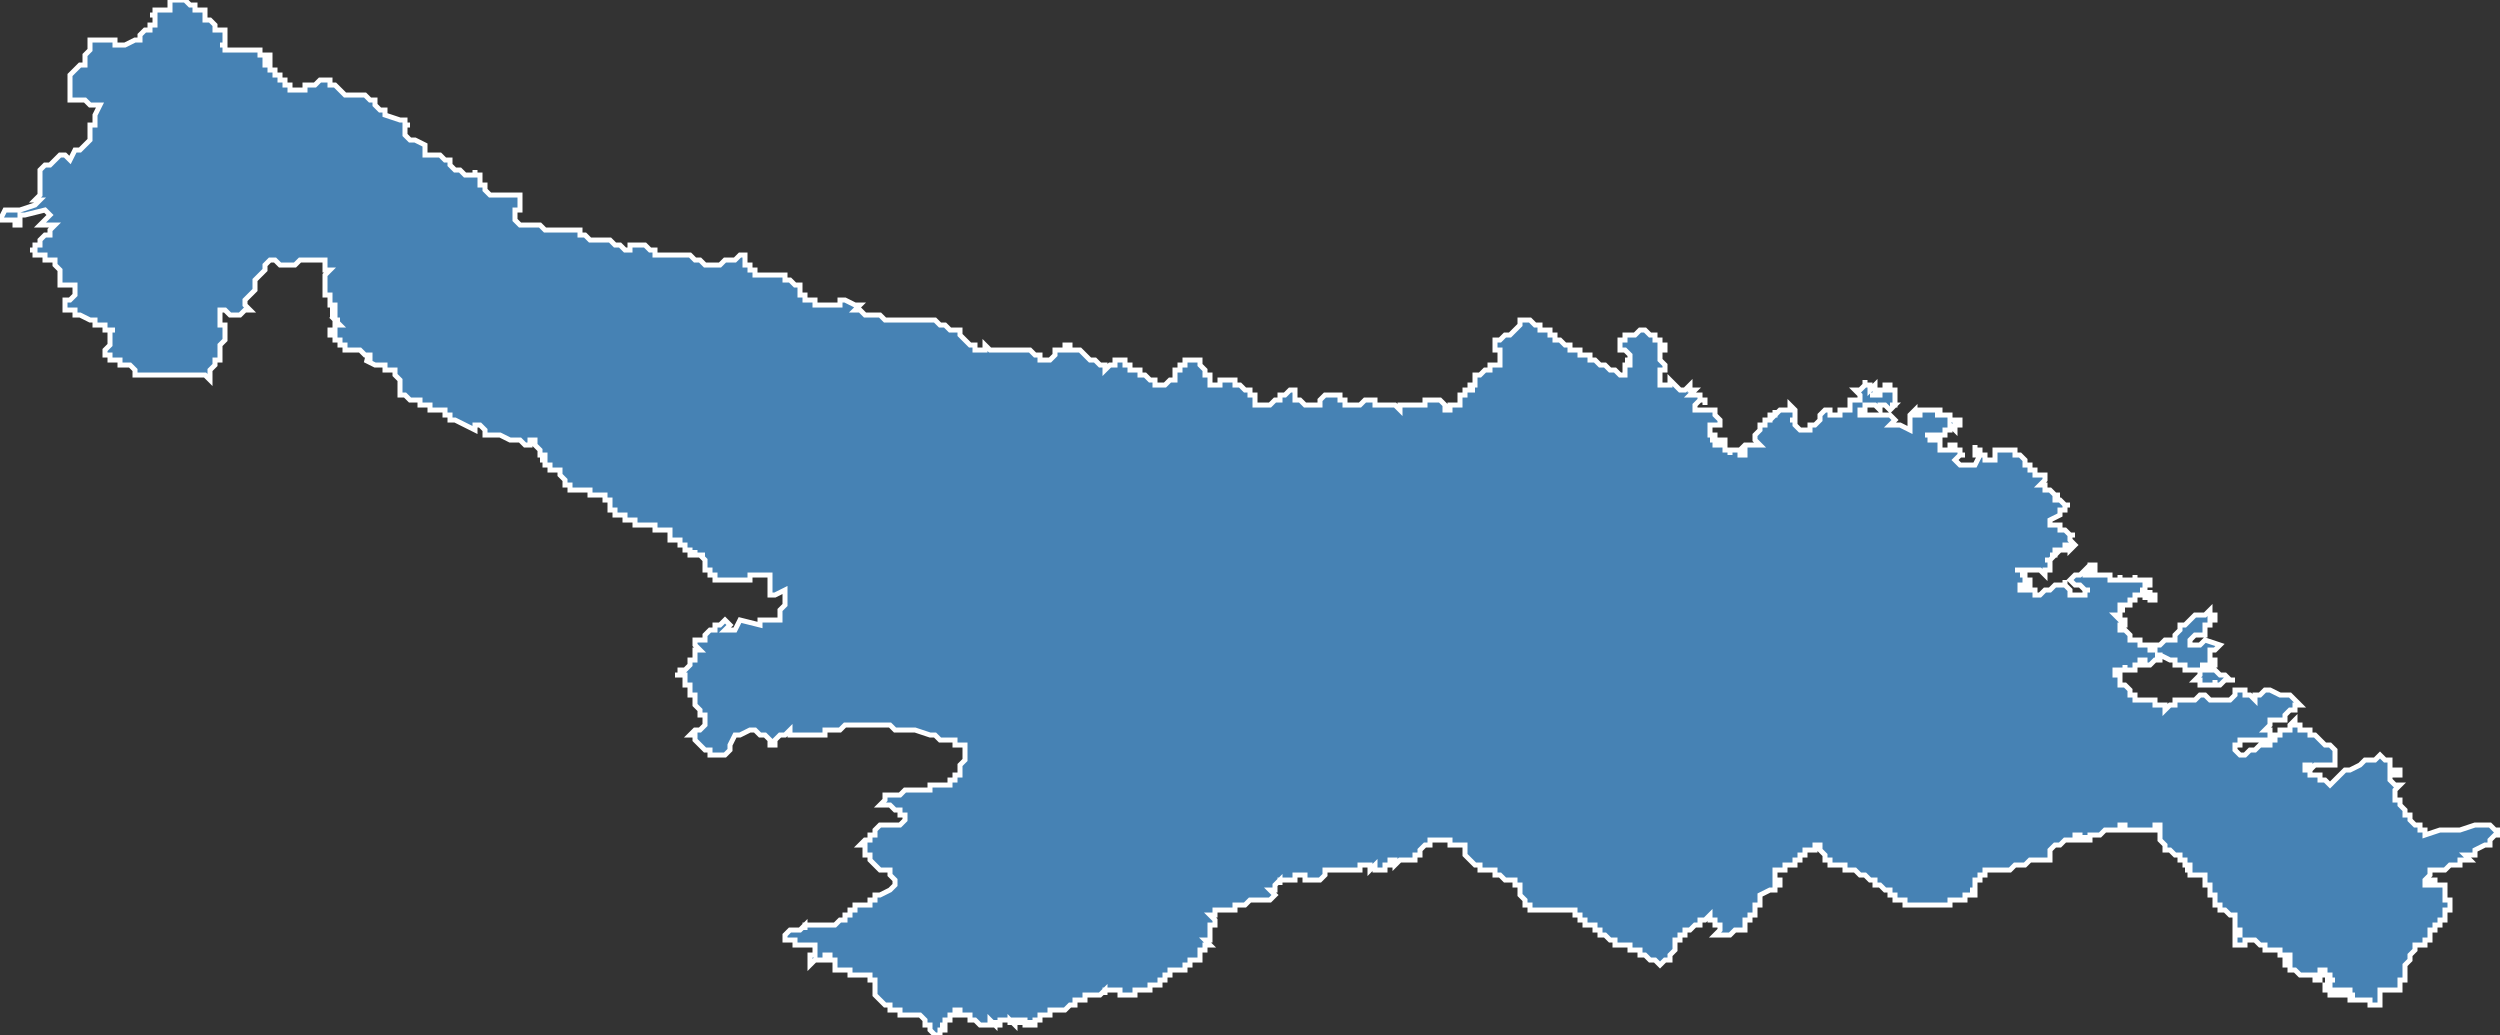 <?xml version="1.0" encoding="utf-8"?>
<svg version="1.1" id="svgmap" xmlns="http://www.w3.org/2000/svg" xmlns:xlink="http://www.w3.org/1999/xlink" x="0px" y="0px" width="100%" height="100%" viewBox="0 0 500 207">
<rect x="0" y="0" width="500" height="207" fill="#333333" stroke="none"/>
<polygon points="157,56 158,56 158,56 159,57 160,57 160,57 160,58 160,58 160,58 160,58 160,59 161,59 161,60 162,60 162,60 163,60 163,61 164,61 165,61 166,61 166,61 167,61 168,61 168,60 168,60 168,60 169,60 169,60 171,61 171,61 172,61 172,61 171,62 172,62 172,62 173,63 174,63 174,63 175,63 176,63 176,63 177,64 177,64 178,64 178,64 178,64 178,64 178,64 179,64 179,64 180,64 180,64 181,64 183,64 183,64 183,64 184,64 185,64 185,64 187,64 187,64 188,65 188,65 188,65 189,65 190,66 190,66 190,66 191,66 191,66 191,66 192,66 192,67 192,67 192,67 192,67 192,67 193,68 193,68 193,68 193,68 193,68 193,68 194,69 194,69 194,69 195,69 195,69 195,69 195,69 195,69 195,70 197,70 197,69 198,70 198,70 199,70 200,70 200,70 201,70 201,70 202,70 202,70 202,70 203,70 204,70 205,70 205,70 206,70 207,71 207,71 207,71 208,71 208,71 208,72 208,72 209,72 209,72 209,72 209,72 209,72 209,72 210,72 211,71 211,71 211,70 211,70 212,70 212,70 212,70 213,70 213,69 214,69 214,70 214,70 214,70 214,70 215,70 215,70 216,70 216,70 217,71 217,71 217,71 217,71 218,72 219,72 220,73 220,73 220,73 221,73 221,73 221,74 221,74 222,73 222,73 222,73 222,73 223,73 223,73 223,72 223,72 223,72 223,72 224,72 224,72 224,72 224,72 224,72 225,72 225,72 225,72 225,72 225,73 225,73 226,73 226,74 226,74 226,74 227,74 228,74 228,75 229,75 229,75 229,75 229,75 230,76 230,76 230,76 230,76 231,76 231,76 231,77 232,77 232,77 232,77 232,77 232,77 233,77 233,77 233,77 233,77 233,77 234,76 234,76 234,76 234,76 235,76 235,75 235,75 235,75 235,75 235,75 235,75 235,74 235,74 235,74 236,74 236,73 236,73 237,73 237,72 238,72 238,72 238,72 239,72 239,72 239,72 239,72 239,72 240,72 240,73 240,73 241,74 241,75 242,75 242,75 242,75 242,76 242,76 242,76 242,76 242,76 242,76 242,76 242,76 242,76 242,76 242,77 242,77 242,77 242,77 242,77 242,77 242,77 242,77 242,77 243,77 243,77 243,77 243,77 243,77 243,77 243,77 244,77 244,77 244,76 244,76 244,76 244,76 245,76 246,76 246,76 246,76 246,76 247,76 247,76 247,77 248,77 249,78 249,78 249,78 250,78 250,78 250,78 250,78 250,79 251,79 251,80 251,80 251,81 251,81 251,81 251,81 252,81 252,81 253,81 253,81 254,81 254,81 255,80 255,80 255,80 256,80 256,80 256,80 256,80 256,79 256,79 256,79 256,79 256,79 257,79 258,78 258,78 259,78 259,78 259,78 259,78 259,79 259,79 259,79 259,80 259,80 259,80 259,80 259,80 260,80 260,80 260,80 261,81 262,81 262,81 262,81 262,81 263,81 263,81 263,81 264,81 264,81 264,81 264,80 264,80 264,80 265,79 265,79 265,79 265,79 265,79 266,79 266,79 266,79 266,79 267,79 267,79 267,79 267,79 267,79 268,79 268,79 268,79 268,79 268,80 268,80 268,80 268,80 268,80 268,80 268,80 268,80 269,80 269,80 269,81 269,81 270,81 270,81 270,81 271,81 271,81 271,81 271,81 272,81 273,80 273,80 273,80 274,80 274,80 274,80 275,80 275,80 275,81 276,81 277,81 277,81 278,81 278,81 278,81 278,81 278,81 278,81 279,81 279,81 280,82 280,81 281,81 282,81 284,81 284,81 284,81 284,81 284,81 284,81 284,81 284,81 285,81 285,81 285,80 286,80 286,80 286,80 287,80 287,80 288,80 288,80 288,80 288,80 288,80 289,81 289,81 289,81 289,82 290,82 290,82 290,82 290,82 290,82 290,82 290,82 290,81 291,81 291,81 291,81 291,81 291,81 291,81 291,81 291,81 292,81 292,81 292,81 292,80 292,80 292,80 292,80 292,80 292,80 292,80 292,80 292,80 292,80 292,80 292,80 292,79 293,79 293,79 293,79 293,79 293,79 293,79 293,79 293,79 293,79 293,79 293,79 293,78 294,78 294,78 294,78 294,78 294,78 294,78 294,78 294,78 294,78 295,78 295,78 295,78 294,78 294,77 294,77 294,77 294,77 294,77 294,77 294,77 295,77 295,77 295,77 295,76 295,76 295,76 295,76 295,76 295,76 295,76 295,76 295,76 295,75 296,75 296,75 296,75 296,75 296,75 296,75 296,75 297,74 297,74 297,74 297,74 297,74 297,74 297,74 297,74 298,74 298,74 298,73 298,73 298,73 299,73 299,73 299,73 299,73 300,73 300,73 300,73 300,73 300,72 300,72 300,72 300,72 300,72 300,72 300,72 300,72 300,71 300,71 300,71 300,71 300,71 300,71 300,71 300,71 300,71 300,70 300,70 300,70 299,70 299,70 299,70 299,70 299,70 299,69 299,69 299,69 299,68 299,68 299,68 299,68 299,68 299,68 299,68 299,68 300,68 300,68 300,68 300,68 300,68 300,68 300,68 301,67 301,67 301,67 302,67 302,67 303,66 303,66 303,66 303,66 303,66 303,66 304,65 304,65 304,65 304,65 304,65 304,65 304,65 304,64 304,64 304,64 304,64 304,64 304,64 304,64 306,64 306,64 306,64 306,64 307,65 307,65 308,65 308,65 308,65 308,65 308,66 310,66 310,67 311,67 311,67 311,68 311,68 311,68 311,68 312,68 312,68 313,69 314,69 314,69 314,69 314,70 315,70 315,70 315,70 315,70 316,70 316,71 316,71 317,71 317,71 317,71 318,71 318,72 319,72 319,72 319,72 320,73 320,73 320,73 320,73 320,73 320,73 320,73 321,73 321,73 321,73 322,74 322,74 322,74 323,74 323,74 323,74 323,74 323,74 324,75 324,75 325,75 325,74 325,74 325,74 325,74 325,74 325,74 325,73 326,73 326,72 326,72 326,72 326,72 326,72 326,72 326,72 326,72 326,72 325,72 326,72 326,71 326,71 326,71 326,71 326,71 325,70 325,70 324,70 324,69 324,69 324,69 324,69 324,69 324,69 324,69 324,68 325,68 325,68 325,68 325,68 325,68 325,67 325,67 325,67 325,67 326,67 326,67 326,67 327,67 328,66 328,66 328,66 328,66 329,66 329,66 329,66 330,67 330,67 331,67 331,67 331,67 331,67 331,68 331,68 331,68 331,68 331,68 332,68 332,69 332,69 333,69 333,69 333,69 333,69 333,69 333,69 333,69 333,69 333,69 333,70 332,70 332,70 332,71 332,71 332,71 332,72 332,72 332,72 332,72 332,72 332,72 332,72 332,72 333,73 333,73 333,73 333,73 333,73 333,73 333,73 333,73 333,73 333,73 333,74 333,74 333,74 333,74 332,74 332,75 332,75 332,75 332,75 332,76 332,76 332,76 332,76 332,77 332,77 332,77 332,77 333,77 333,77 333,77 333,77 334,77 334,77 334,76 334,76 334,76 334,76 334,76 334,76 334,76 334,76 336,78 336,78 337,78 337,78 337,78 337,78 337,78 338,77 338,77 338,78 338,78 338,78 339,78 339,78 339,78 339,78 338,79 338,79 338,79 338,79 339,79 339,79 339,79 340,79 340,79 340,80 340,80 341,80 341,80 341,81 341,80 340,80 340,80 340,80 340,80 340,80 340,80 340,80 339,81 339,81 339,81 339,81 339,81 339,81 339,81 339,81 339,81 339,81 339,82 340,82 340,82 340,82 340,82 340,82 340,82 340,82 340,82 341,82 341,82 341,82 341,82 342,82 342,82 342,82 342,82 342,82 342,82 342,82 342,82 343,82 343,82 343,83 343,83 343,83 344,84 344,84 344,84 344,84 344,84 344,85 343,85 343,85 343,85 343,85 343,85 343,85 343,85 343,85 342,85 342,85 342,85 342,86 342,86 342,86 342,86 342,86 342,86 342,86 342,86 342,86 342,86 342,87 343,87 343,87 343,87 343,87 343,87 343,87 343,87 343,88 343,88 343,88 343,88 342,88 342,88 342,88 343,88 343,88 343,88 343,88 343,89 343,89 343,89 344,89 344,89 344,89 344,89 344,89 344,89 344,89 344,89 344,88 344,88 344,88 344,88 344,88 344,88 345,88 345,88 345,88 345,88 345,88 345,88 345,88 345,88 345,89 345,89 345,89 345,89 345,89 345,89 345,89 345,89 345,89 345,90 345,90 345,90 346,90 346,90 347,90 347,90 346,90 346,90 346,90 346,90 346,91 346,91 346,91 346,90 347,90 347,90 347,90 347,90 347,90 348,90 348,90 348,90 348,91 348,91 349,91 349,91 349,90 349,90 349,90 349,90 349,90 349,90 349,90 348,90 348,90 349,89 349,89 349,89 350,89 350,89 350,89 351,89 351,89 351,89 351,89 352,89 352,89 352,89 352,89 352,89 352,89 351,88 351,88 351,88 351,88 351,88 351,88 351,87 351,87 351,87 352,86 352,86 352,86 352,85 352,85 352,85 352,85 352,85 352,85 352,85 353,85 353,85 353,85 353,85 353,85 353,84 353,84 354,84 354,84 354,84 354,84 354,83 354,83 354,83 355,83 355,83 355,82 355,82 355,82 355,82 355,83 355,83 356,82 356,82 356,82 357,82 357,82 357,82 357,82 358,82 358,82 358,82 358,82 358,81 358,81 358,81 358,81 358,81 359,82 359,82 359,82 359,82 359,82 359,82 359,82 359,82 359,82 359,83 359,83 359,83 359,83 359,83 359,83 359,83 359,84 358,84 358,84 358,84 358,84 359,84 359,84 359,85 359,85 359,85 360,86 360,86 361,86 361,86 361,86 361,86 361,86 361,86 362,86 362,86 362,86 362,86 362,85 362,85 362,85 362,85 362,85 363,85 363,85 363,85 363,85 363,85 364,84 364,84 364,84 364,84 364,84 364,84 364,83 365,82 365,82 365,82 365,82 365,82 365,82 365,82 366,82 366,82 366,82 366,82 366,82 366,83 366,83 366,83 366,83 366,83 366,83 367,83 367,83 367,83 367,83 367,83 367,83 367,83 367,83 367,83 367,83 367,83 367,83 368,83 368,83 368,83 368,83 368,82 368,82 368,82 368,82 368,82 368,82 369,82 369,82 369,82 370,82 370,82 370,82 370,82 370,81 370,81 370,81 370,81 370,81 370,81 370,81 370,81 370,81 370,80 370,80 370,80 371,80 371,80 371,80 372,80 372,80 372,80 372,79 371,78 371,78 371,78 372,78 372,78 373,77 373,77 373,76 373,76 373,76 373,76 373,77 374,77 374,78 374,78 375,77 375,77 375,77 375,77 375,78 375,78 375,78 375,78 375,78 375,79 375,79 375,79 374,79 374,79 374,79 375,79 375,79 375,79 375,79 375,79 376,79 376,79 376,78 376,78 376,78 376,78 376,78 376,78 376,78 377,78 377,77 377,77 378,77 378,77 378,77 378,78 379,78 379,78 379,78 379,79 379,79 379,79 379,79 379,79 379,79 379,79 379,79 379,79 379,79 379,79 379,79 379,79 379,79 379,80 379,80 379,80 379,81 379,81 379,81 379,81 379,81 379,81 378,81 378,81 379,81 379,81 379,81 379,81 379,81 378,82 378,82 378,82 378,82 378,82 377,81 376,81 376,81 376,81 376,81 376,81 376,81 376,81 376,82 376,82 376,82 376,82 375,81 374,81 374,81 374,81 374,81 374,81 374,81 373,81 373,81 373,81 373,81 373,82 372,82 372,82 372,82 372,82 372,82 372,83 372,83 372,83 372,83 372,83 372,83 372,83 372,83 373,83 373,82 373,82 373,83 374,83 374,83 374,83 374,83 374,83 374,83 374,83 374,83 375,83 375,83 376,83 376,83 376,83 376,83 376,83 376,83 376,83 376,83 377,83 377,83 377,83 377,83 377,83 377,83 377,83 378,83 378,83 378,83 378,83 378,83 378,83 378,83 378,83 379,84 379,84 379,84 379,84 379,84 378,85 378,85 378,85 379,85 379,85 379,85 379,85 379,85 380,85 380,85 380,85 382,86 382,86 382,85 382,85 382,85 382,85 382,85 382,85 382,85 382,84 382,84 382,84 382,84 382,84 382,84 382,84 382,84 382,84 382,83 382,83 382,83 382,83 383,82 383,82 383,83 384,83 384,83 384,83 384,83 384,83 384,83 384,83 384,82 384,82 384,82 384,82 385,82 385,82 385,82 386,82 386,82 386,82 386,82 386,82 387,82 387,82 387,82 387,82 387,82 387,82 388,82 388,82 388,82 388,82 388,82 388,83 388,83 387,83 388,83 388,83 389,83 389,83 390,83 390,83 390,84 391,84 391,84 391,84 391,84 391,84 392,84 392,84 392,84 392,84 392,84 392,85 392,85 392,85 392,85 391,85 391,86 391,86 391,86 390,85 390,85 390,85 390,85 390,85 390,86 389,86 389,86 389,86 389,86 389,86 389,87 389,87 389,87 389,87 389,87 388,87 388,87 387,87 387,87 387,87 387,87 387,87 386,87 386,87 386,87 386,87 386,87 386,87 386,87 385,87 385,87 386,87 386,88 386,88 386,88 386,88 386,88 386,88 386,88 387,88 387,88 387,88 387,88 387,88 387,88 387,88 388,88 388,88 388,89 388,89 388,89 388,89 388,89 388,89 388,90 388,90 388,90 388,90 388,90 388,90 389,90 389,90 389,90 389,90 389,90 389,90 390,90 390,90 390,89 390,89 390,89 390,89 391,89 391,89 391,90 391,90 392,90 392,90 392,91 393,91 393,91 393,91 393,91 392,91 392,91 392,91 391,92 391,92 391,92 391,92 391,92 392,93 392,93 392,93 392,93 392,93 392,93 392,93 392,93 392,93 392,93 393,93 393,93 393,93 393,93 394,93 394,93 394,93 394,93 394,93 394,93 395,93 396,91 396,91 395,91 395,91 395,91 395,91 395,91 395,90 395,90 395,90 395,90 395,90 395,90 395,90 395,90 395,90 395,90 395,90 395,89 395,89 395,89 395,89 395,89 395,90 395,90 396,90 396,90 396,91 397,91 397,91 397,91 397,91 397,91 397,92 397,92 397,92 397,92 397,92 397,92 398,92 398,92 398,92 398,92 398,92 398,92 398,92 398,92 398,92 399,92 399,92 398,92 398,92 398,92 398,92 398,92 398,92 398,92 399,92 399,92 399,91 399,91 399,91 399,91 399,91 399,91 399,90 399,90 399,90 400,90 402,90 402,90 403,90 403,91 403,91 404,91 404,91 404,91 404,91 404,91 404,91 404,91 404,91 404,91 405,92 405,92 405,92 405,93 406,93 406,93 406,93 406,93 406,93 406,93 406,93 406,94 406,94 406,94 406,94 407,94 407,94 407,94 407,95 407,95 408,95 408,95 408,95 408,95 408,95 409,95 409,95 409,96 409,96 409,96 409,96 408,97 408,97 409,97 409,98 410,98 411,99 411,99 412,99 411,99 411,99 411,100 411,100 411,100 411,100 411,100 411,100 411,100 412,100 412,100 412,100 412,100 412,100 412,100 412,100 412,100 413,101 413,101 413,101 413,101 413,101 414,101 414,101 414,101 413,101 413,101 413,102 413,102 413,102 412,102 412,102 412,102 412,103 412,103 412,103 410,104 410,105 410,105 410,105 411,105 411,105 412,105 412,105 412,105 412,105 412,105 412,105 412,106 412,106 412,106 412,106 412,106 412,106 412,106 412,106 412,106 412,106 412,106 412,106 413,106 413,106 413,106 414,107 414,107 414,107 415,107 414,107 414,107 414,107 414,107 414,107 414,107 414,107 414,107 414,108 414,108 414,108 414,108 414,108 414,108 414,108 414,108 415,109 415,109 415,109 415,109 414,110 414,110 414,110 414,110 414,110 414,110 414,110 414,110 414,110 414,109 414,109 414,109 413,109 413,109 413,109 413,109 413,109 413,109 413,109 413,109 413,110 412,110 412,110 412,110 412,110 412,110 412,110 412,110 412,110 412,110 411,110 411,110 411,110 411,110 411,110 411,110 411,110 411,110 411,110 411,110 411,110 411,110 411,110 411,110 411,111 411,111 411,111 411,111 411,111 411,111 411,111 411,111 411,111 410,111 410,111 410,111 410,111 410,111 410,111 410,111 411,111 411,111 411,111 410,112 410,112 410,112 410,112 410,112 410,112 410,112 410,112 410,112 410,112 410,112 409,112 409,112 409,112 409,112 409,112 409,112 409,112 409,112 409,112 410,112 410,113 410,113 410,113 410,113 410,113 410,113 410,113 410,113 410,113 410,113 410,114 410,114 410,114 410,114 409,114 409,114 409,114 409,115 409,115 409,115 409,115 409,115 408,114 408,114 408,114 408,114 408,114 407,114 407,114 407,114 407,114 406,114 406,114 406,114 406,114 405,114 405,114 405,114 405,114 405,114 405,114 405,114 405,114 405,114 404,114 404,114 404,114 404,114 404,114 404,114 404,114 403,114 405,114 405,114 405,115 405,115 405,115 404,115 404,115 405,115 405,115 405,115 405,115 405,115 405,115 405,115 405,115 405,115 405,116 405,116 406,116 406,116 406,116 406,116 406,116 406,116 406,117 406,117 406,117 406,117 406,117 406,117 406,117 406,117 405,117 405,117 405,117 405,117 404,117 404,117 404,117 404,117 404,118 405,118 405,118 405,118 405,118 405,118 406,118 406,118 406,118 406,118 406,118 406,118 406,118 406,118 406,118 406,118 407,118 407,118 407,118 407,118 407,118 407,118 407,119 407,119 407,119 407,119 407,119 408,119 408,119 408,119 409,118 409,118 409,118 410,118 411,117 411,117 411,117 412,117 412,117 412,117 412,117 413,117 413,117 413,116 413,116 413,116 413,116 413,117 413,117 413,117 414,118 414,118 414,118 414,118 414,119 414,119 414,119 414,119 414,119 414,119 415,119 415,119 415,119 415,119 415,119 415,119 415,119 415,119 415,119 415,119 416,119 416,119 416,119 417,119 417,118 418,118 418,118 418,118 417,118 417,118 417,118 417,118 416,117 416,117 416,117 415,117 414,116 414,116 414,116 414,116 414,116 414,116 415,115 415,115 415,115 415,115 416,115 416,115 417,114 417,114 417,114 417,114 417,114 417,115 417,115 417,115 417,115 417,115 418,115 418,115 418,115 418,115 418,114 418,114 418,114 418,114 418,114 418,114 418,114 418,113 418,113 418,113 418,113 418,113 418,113 419,113 419,113 419,114 419,114 419,114 419,114 419,114 419,114 419,114 419,114 419,115 419,115 419,115 419,115 419,115 419,115 419,115 419,115 420,115 420,115 420,115 420,115 420,115 420,115 420,115 420,115 421,115 421,115 421,115 421,115 422,115 422,115 422,115 422,115 422,115 422,116 422,116 422,116 422,116 423,116 423,116 423,116 423,116 423,116 423,116 424,116 424,116 424,116 424,116 424,115 424,115 424,115 424,115 424,115 424,116 425,116 426,116 426,116 426,116 426,116 426,116 426,116 427,116 427,115 427,115 427,115 427,115 427,115 427,115 427,116 427,116 428,116 428,116 428,116 428,116 429,116 429,116 429,116 429,116 430,116 430,117 430,117 430,117 430,117 430,117 430,117 430,117 430,117 430,117 429,117 429,117 429,118 429,118 429,118 429,118 428,118 428,118 428,118 428,118 429,118 429,119 429,119 429,119 429,119 430,119 430,118 430,119 430,119 430,119 431,119 431,119 431,119 431,119 431,119 431,119 431,119 431,119 431,120 430,120 430,120 430,120 430,120 430,120 430,120 430,120 430,119 430,119 429,119 429,119 429,119 429,119 429,119 429,120 429,120 429,119 429,119 429,119 428,119 428,119 428,119 428,119 428,119 428,119 428,119 428,119 428,119 428,119 427,119 427,120 427,120 427,120 427,120 427,120 427,120 427,120 426,120 426,120 426,121 426,121 426,121 426,121 426,121 425,121 425,121 425,121 425,121 425,121 425,121 425,121 424,121 424,121 424,121 424,122 424,122 424,122 424,122 425,122 425,122 425,122 424,122 424,122 424,123 424,123 423,123 423,123 423,123 423,123 423,123 424,124 424,124 424,124 424,124 424,124 425,124 425,124 425,125 425,125 425,125 424,125 424,125 424,125 424,125 424,125 424,125 424,125 424,125 424,126 424,126 424,126 424,126 424,126 424,126 424,126 424,126 424,126 424,126 425,126 425,126 426,127 426,127 426,127 426,127 426,127 426,127 426,128 427,128 427,128 427,128 427,128 427,128 427,128 427,128 428,128 428,129 428,129 428,129 429,129 429,129 429,129 429,129 429,129 429,129 429,129 430,129 430,129 430,129 430,130 431,130 431,130 431,130 431,129 431,129 431,129 431,129 432,129 432,129 432,129 432,129 432,129 433,128 433,128 433,128 433,128 433,128 433,128 433,128 433,128 433,128 433,128 433,128 434,128 434,128 434,128 434,128 434,128 434,128 434,128 434,128 435,128 435,128 435,128 435,128 435,128 435,127 435,127 435,127 435,127 435,127 435,127 435,127 435,127 435,127 435,127 435,127 435,127 436,126 436,126 436,126 436,125 437,125 437,125 437,125 438,124 438,124 439,123 439,123 440,123 440,123 440,123 440,123 440,123 440,123 441,123 442,122 442,122 442,122 442,122 442,122 442,122 442,122 442,123 443,123 443,123 443,123 443,123 443,123 443,123 443,123 443,123 443,124 443,124 442,124 442,124 442,124 442,125 442,125 442,125 442,125 441,125 441,125 441,125 441,125 441,126 441,126 441,127 441,127 441,127 441,127 441,127 440,127 440,127 439,127 439,127 439,127 438,128 438,128 438,129 438,129 438,129 439,129 439,129 440,129 440,129 440,129 441,128 441,128 444,129 444,129 444,129 443,130 443,130 443,130 443,130 443,130 443,130 442,130 442,130 442,130 442,130 442,130 442,130 442,130 442,131 442,131 442,131 442,132 443,132 443,132 443,133 443,133 443,133 443,133 443,133 443,133 443,133 443,133 442,133 442,133 442,133 442,133 441,133 441,133 441,133 441,133 441,133 441,133 440,133 441,133 441,133 441,133 441,133 441,134 442,134 442,134 442,134 442,134 443,134 443,134 443,134 444,135 444,135 445,135 445,135 445,135 445,135 446,136 446,136 446,136 446,136 447,136 447,136 447,136 447,136 447,136 447,136 447,136 447,136 445,136 445,136 445,136 445,136 444,137 444,137 444,137 444,137 444,137 443,137 443,136 443,136 443,137 442,137 442,137 442,137 442,137 442,137 441,137 441,137 441,137 441,137 441,137 441,137 440,137 440,137 440,137 440,137 440,137 440,137 440,137 440,137 440,137 440,137 440,136 440,136 439,136 439,136 439,136 439,136 439,136 440,135 440,135 440,135 440,135 440,135 440,134 440,134 440,134 440,134 439,134 439,134 439,134 438,134 438,134 437,134 437,134 437,134 437,134 437,133 437,133 437,133 437,133 436,133 435,133 435,133 435,132 434,132 434,132 434,132 432,131 432,131 432,131 432,131 432,131 431,131 431,131 432,131 432,131 432,132 432,132 432,132 432,132 432,132 431,132 431,132 431,132 431,132 431,132 430,133 430,133 430,133 430,133 430,133 429,133 429,133 429,133 429,132 429,132 428,132 428,132 428,132 428,132 428,133 428,133 428,133 428,133 428,133 427,133 427,133 427,133 427,133 427,133 427,134 427,134 427,134 426,134 426,134 426,134 426,134 426,134 426,134 425,134 425,133 425,133 425,134 424,134 424,134 424,134 424,134 424,134 424,134 424,134 424,134 423,134 423,134 423,135 423,135 423,135 423,135 423,135 424,135 424,136 424,136 424,136 424,136 424,136 424,137 425,137 425,137 425,137 425,137 425,137 425,137 426,138 426,138 426,138 426,138 426,138 426,138 426,138 426,139 426,139 426,139 426,139 426,139 426,139 427,139 427,139 427,139 427,139 427,139 427,139 427,139 427,140 427,140 427,140 427,140 427,140 427,140 428,140 428,140 428,140 428,140 428,140 428,140 428,140 428,140 429,140 429,140 429,140 429,140 429,140 429,140 429,140 430,140 430,140 430,140 430,140 430,140 430,140 430,140 430,140 430,140 431,140 431,140 431,140 431,140 431,140 431,140 431,140 431,141 432,141 432,141 432,141 432,141 432,141 432,141 433,141 433,142 433,142 433,142 433,142 433,142 433,142 433,142 434,141 434,141 434,141 434,141 434,141 434,141 434,141 434,141 434,141 435,141 435,141 435,141 435,140 435,140 435,140 436,140 436,140 436,140 436,140 436,140 436,140 437,140 437,140 437,140 438,140 438,140 438,140 439,140 439,140 440,139 440,139 441,139 441,139 441,139 442,140 444,140 445,140 445,140 445,140 445,140 446,140 446,140 446,140 447,139 447,139 447,139 447,139 447,139 447,138 447,138 447,138 447,138 448,138 448,138 449,138 449,138 449,138 449,138 449,138 449,138 449,138 449,139 449,139 450,139 450,139 450,139 450,139 451,140 451,140 451,140 451,140 451,140 451,140 451,140 451,140 451,140 451,140 451,140 451,140 451,140 451,140 451,140 451,139 451,139 452,139 452,139 452,139 452,139 452,139 452,139 452,139 453,138 453,138 453,138 453,138 453,138 453,138 453,138 453,138 454,138 456,139 456,139 456,139 456,139 457,139 457,139 457,139 457,139 458,139 458,139 458,139 460,141 460,141 460,141 460,141 460,141 460,141 459,141 459,142 459,142 459,142 459,142 459,142 459,142 459,142 458,142 458,142 458,142 458,142 457,143 457,143 457,143 457,143 457,143 457,144 456,144 456,144 456,144 456,144 456,144 456,144 456,144 456,144 455,144 455,144 455,144 455,144 455,144 455,144 455,144 455,144 455,144 455,144 455,144 455,144 454,144 454,144 454,144 454,144 454,144 454,145 454,145 453,146 453,146 453,146 453,146 454,146 454,146 454,146 454,146 454,146 454,146 454,146 454,147 454,147 454,147 454,147 454,147 454,148 454,148 454,148 454,148 453,148 453,148 453,148 453,148 452,148 452,148 452,148 452,148 451,148 451,148 451,148 451,148 451,148 451,148 451,148 450,148 450,148 450,148 450,148 450,148 449,148 449,148 449,148 449,148 448,148 448,148 448,149 447,149 447,149 447,149 447,149 447,149 447,149 447,149 447,149 447,149 447,149 447,149 447,150 447,150 447,150 447,150 447,150 447,150 447,150 447,150 447,150 448,151 448,151 448,151 448,151 448,151 448,151 448,151 449,151 449,151 449,151 449,151 449,151 449,151 449,151 449,151 449,151 450,150 450,150 450,150 450,150 450,150 451,150 451,150 452,149 452,149 453,149 453,149 454,149 454,148 454,148 454,148 454,148 454,148 455,148 455,148 455,148 455,147 455,147 455,147 455,147 455,147 455,147 455,147 456,147 456,147 456,147 456,146 457,146 457,146 457,146 457,146 457,146 457,146 457,146 457,146 458,146 458,146 458,145 458,145 458,145 458,145 458,145 458,145 458,145 458,145 459,144 459,144 459,144 459,144 459,144 459,144 459,145 460,145 460,145 460,145 460,146 460,146 460,146 460,146 461,146 462,146 462,147 463,147 465,149 466,149 466,149 466,149 466,149 466,149 467,150 467,150 467,150 467,150 467,150 467,150 467,151 467,151 467,151 467,151 467,151 467,151 467,152 467,152 467,152 467,153 466,153 466,153 466,153 466,153 466,153 466,153 465,153 465,153 465,153 465,153 464,153 464,153 464,153 464,153 464,153 464,153 463,153 463,153 463,153 463,153 463,153 462,154 462,154 462,154 462,154 462,154 462,153 461,153 461,153 461,153 461,154 461,154 461,154 461,154 461,154 461,154 461,154 461,154 462,154 462,154 462,155 462,155 463,155 463,155 463,155 463,155 463,155 463,155 463,155 463,155 463,155 463,155 464,155 464,155 464,155 464,155 464,155 464,155 464,155 464,156 465,156 465,156 465,156 465,156 466,157 466,157 466,157 469,154 469,154 469,154 469,154 470,154 472,153 473,152 474,152 474,152 475,152 475,152 475,152 475,152 476,151 476,151 476,151 477,152 477,152 478,152 478,152 478,152 478,152 478,152 478,152 478,152 478,153 478,153 478,153 478,153 478,153 478,154 478,154 478,154 478,154 479,154 479,154 479,154 479,154 479,154 480,154 480,154 480,155 480,155 480,155 479,155 479,155 479,155 479,155 478,155 478,155 478,156 478,156 478,156 478,156 478,156 478,156 478,156 478,156 478,156 478,156 478,156 478,156 479,157 479,157 480,157 480,157 480,157 479,158 479,158 479,158 479,159 479,159 479,159 479,159 479,159 479,160 480,160 480,160 480,160 480,160 480,160 480,161 480,161 480,161 480,161 481,162 481,162 481,163 482,163 482,163 482,164 483,165 484,165 484,166 484,166 484,166 484,166 485,166 485,167 485,167 485,167 485,167 485,167 488,166 488,166 491,166 492,166 495,165 495,165 495,165 498,165 498,165 498,165 498,165 499,166 500,166 500,166 500,166 500,166 500,166 500,166 500,166 500,166 500,167 499,167 499,167 499,167 499,167 499,167 498,168 498,168 498,168 498,169 497,169 497,169 495,170 495,171 494,171 494,171 493,171 493,171 494,172 492,172 492,172 492,173 491,173 491,173 491,173 491,173 491,173 491,173 490,173 489,174 489,174 488,174 488,174 487,174 487,174 486,174 486,175 486,175 486,175 486,175 486,175 485,176 485,176 485,176 485,176 485,176 485,176 485,176 485,177 485,177 486,177 486,176 486,176 486,176 487,176 487,177 487,177 488,177 488,177 488,177 488,177 489,177 489,178 489,178 489,179 489,179 489,180 490,180 490,180 490,180 490,180 490,180 490,181 490,181 490,181 490,182 490,182 490,182 489,182 489,183 489,183 489,183 489,183 489,183 489,183 489,183 489,183 489,184 489,184 488,184 488,184 488,184 488,184 488,184 488,185 488,185 488,185 488,185 488,185 487,185 487,186 487,186 487,186 487,186 486,186 486,187 486,187 486,187 486,187 486,187 486,187 486,187 486,188 486,188 486,188 486,188 485,188 485,188 485,188 485,188 485,188 485,188 485,189 485,189 485,189 484,189 484,189 484,189 484,189 483,189 483,189 483,190 483,190 483,190 483,190 483,190 483,190 482,191 482,191 482,191 482,191 482,191 482,191 482,191 482,191 482,191 482,192 482,192 482,192 482,192 482,192 482,192 482,192 481,193 481,193 481,193 481,193 481,193 481,193 481,194 481,194 481,194 481,194 481,194 481,194 481,194 481,195 481,195 481,195 481,195 481,195 481,195 481,195 481,195 481,195 481,195 481,196 481,196 481,196 481,196 481,196 481,196 480,196 480,196 480,196 480,196 480,196 480,196 480,196 480,197 480,197 480,197 480,197 480,197 480,197 480,197 480,197 480,197 480,198 479,198 479,198 479,198 479,198 479,198 478,198 478,198 477,198 477,198 477,198 476,198 476,199 476,199 476,199 476,199 476,200 476,200 476,200 476,200 476,200 476,201 476,201 475,201 475,201 475,201 475,201 474,201 474,201 474,201 474,201 474,200 473,200 473,200 473,200 472,200 472,200 472,200 472,200 471,200 471,200 471,200 470,200 470,200 470,200 470,200 470,199 470,199 470,199 470,199 470,199 470,199 470,199 470,199 470,199 470,199 470,199 470,199 471,199 470,199 470,199 470,199 470,198 470,198 470,198 470,198 469,198 469,198 469,199 469,199 469,199 468,199 468,199 468,199 468,198 468,198 468,198 468,198 467,198 467,198 467,198 467,198 467,198 467,199 467,199 467,199 467,199 467,199 467,199 467,199 467,199 466,199 466,198 466,198 466,198 465,198 465,198 465,198 465,197 465,197 465,197 465,197 465,197 465,197 466,197 466,197 466,197 466,197 466,197 466,197 466,197 466,197 466,196 466,196 466,196 466,196 466,196 466,196 465,196 465,196 465,196 465,196 465,196 465,196 465,196 465,196 466,196 466,196 466,196 466,196 466,196 466,196 466,196 466,196 466,196 467,196 467,196 467,196 466,196 466,195 466,195 466,195 466,195 465,195 465,195 465,195 465,195 465,195 465,195 465,195 465,194 464,194 464,194 464,194 464,194 464,194 464,194 464,195 464,195 464,195 464,195 464,195 464,195 464,196 464,196 464,196 464,196 463,196 463,196 463,196 463,196 463,196 463,196 463,195 463,195 463,195 463,195 463,195 463,195 462,195 462,195 462,195 462,195 462,195 462,195 461,195 461,195 461,195 460,195 460,195 460,195 460,195 460,195 460,195 460,195 460,195 460,195 460,195 459,194 459,194 459,194 459,194 459,194 458,194 458,194 458,194 458,193 457,193 457,193 457,193 457,193 457,193 457,193 457,193 457,193 457,192 457,192 457,192 458,192 458,192 458,192 458,192 458,191 458,191 458,191 458,191 458,191 458,191 458,191 458,191 458,191 458,191 457,191 457,191 457,191 457,191 457,191 457,191 457,191 456,191 456,191 456,191 456,191 456,190 456,190 456,190 456,190 456,190 455,190 455,190 455,190 455,190 455,190 454,190 454,190 454,190 454,190 454,190 454,190 454,190 453,190 453,190 453,190 453,190 453,190 453,190 453,190 453,190 454,190 454,190 453,190 453,190 453,190 453,189 453,189 453,189 453,189 452,189 452,189 452,189 452,189 451,188 451,188 451,188 450,188 450,188 450,188 450,188 450,188 449,188 449,188 449,188 449,188 449,188 449,188 449,188 449,188 449,189 449,189 448,189 448,189 448,189 448,189 447,189 447,189 447,189 447,189 447,189 447,189 447,189 447,188 447,188 447,188 447,187 447,187 448,187 448,187 448,187 448,187 448,186 448,186 448,186 448,186 447,186 447,185 447,185 447,185 447,184 447,184 447,184 447,184 447,183 447,183 447,183 446,183 446,183 446,183 446,183 446,183 446,183 446,183 445,182 445,182 444,182 444,182 444,181 444,181 443,181 443,181 443,181 443,181 443,181 443,181 443,181 443,181 443,180 443,180 443,180 443,180 443,179 443,179 443,179 443,179 442,179 442,179 442,178 442,178 442,178 442,178 442,178 442,177 442,177 442,177 441,177 441,176 441,176 441,176 441,176 441,175 441,175 441,175 441,175 441,175 441,175 441,175 441,175 441,175 441,175 441,175 441,175 440,175 440,175 440,175 440,175 439,175 439,175 439,175 439,175 439,175 438,175 438,175 438,174 438,174 438,174 438,174 437,174 437,174 437,174 437,174 437,174 437,174 438,174 438,173 438,173 438,173 438,173 438,173 438,173 438,173 438,173 438,173 438,173 438,173 438,173 438,173 437,173 437,172 437,172 437,172 437,172 437,172 437,172 436,172 436,171 436,171 436,171 436,171 436,171 435,171 435,171 434,170 434,170 433,170 433,169 433,169 433,169 432,168 432,168 432,168 432,168 432,168 432,167 432,167 432,166 432,166 432,166 432,166 432,166 432,166 432,165 432,165 431,165 431,165 431,165 431,165 431,165 431,165 431,166 430,166 430,166 430,166 430,166 430,166 430,166 430,166 430,166 429,166 429,166 429,166 429,166 429,166 429,166 429,166 428,166 428,166 428,166 428,166 428,166 428,166 428,166 428,166 428,166 428,166 428,166 428,166 427,166 427,166 427,166 427,166 427,166 426,166 426,166 426,166 426,166 426,166 425,166 425,166 425,166 425,165 425,165 424,165 424,165 424,165 424,166 423,166 423,166 423,166 423,166 423,166 423,166 423,166 422,166 422,166 422,166 422,166 422,166 421,166 421,166 421,166 420,167 420,167 420,167 420,167 420,167 420,167 420,167 420,167 419,167 419,167 419,167 419,167 419,167 419,167 419,167 419,167 419,167 419,167 419,167 418,167 418,167 418,167 418,167 418,167 418,167 418,167 418,168 418,168 418,168 417,168 417,168 417,168 417,168 417,167 417,167 417,167 417,167 417,167 417,167 417,167 417,167 417,167 417,167 417,167 417,167 417,168 416,168 416,167 416,167 416,167 416,167 416,167 416,167 416,167 416,167 416,167 416,167 416,167 415,167 415,167 415,167 415,167 415,167 415,167 415,167 415,168 414,168 414,168 414,168 414,168 414,168 414,168 414,168 414,168 414,168 414,168 414,168 414,168 414,168 414,168 414,168 413,168 413,168 412,169 412,169 412,169 412,169 412,169 412,169 412,169 412,169 411,169 411,169 411,169 411,169 411,169 411,169 411,169 411,169 411,169 411,169 411,169 411,169 411,169 411,169 411,169 411,169 410,170 410,170 410,170 410,170 410,170 410,170 410,170 410,170 410,170 410,171 410,171 410,171 410,171 410,171 410,171 410,171 410,171 410,171 410,171 410,171 410,171 410,171 410,171 410,171 410,171 410,171 410,172 409,172 409,172 409,172 409,172 409,172 409,172 409,172 409,172 409,172 409,172 409,172 409,172 409,172 408,172 408,172 408,172 408,172 408,172 408,172 408,172 408,172 407,172 407,172 407,172 407,172 406,172 405,173 405,173 405,173 405,173 405,173 405,173 404,173 404,173 404,173 404,173 404,173 404,173 404,173 404,173 403,173 403,173 403,173 403,173 403,173 403,173 403,173 403,173 402,174 402,174 402,174 401,174 401,174 401,174 401,174 401,174 400,174 400,174 400,174 399,174 399,174 399,174 399,174 399,174 398,174 398,174 398,174 398,174 398,174 397,174 397,174 397,174 397,174 397,174 397,174 397,175 397,175 396,175 396,175 396,175 396,175 396,175 396,175 396,176 396,176 396,176 396,176 396,176 396,176 395,176 395,176 395,176 395,176 395,177 395,177 395,177 395,177 395,178 394,178 394,178 394,178 395,178 395,179 395,179 394,179 394,179 394,179 394,179 394,179 393,179 393,179 393,179 393,180 393,180 393,180 393,180 393,180 392,180 392,180 392,180 392,180 392,180 392,180 392,180 392,180 391,180 391,180 391,180 391,180 391,180 391,180 390,180 390,181 390,181 390,181 390,181 390,181 390,181 390,181 390,181 390,181 389,181 388,181 388,181 388,181 388,181 387,181 387,181 387,181 386,181 386,181 386,181 386,181 386,181 385,181 385,181 385,181 385,181 384,181 384,181 384,181 383,181 383,181 383,181 382,181 382,181 382,181 382,181 382,181 381,181 381,180 381,180 381,180 381,180 381,181 381,181 381,180 381,180 380,180 380,180 380,180 380,180 380,180 380,180 380,180 380,180 380,180 380,180 379,180 379,180 379,180 379,180 379,179 379,179 379,179 379,179 378,179 378,178 378,178 378,178 378,178 378,178 378,178 378,178 378,178 378,178 377,178 377,178 377,178 377,178 376,177 376,177 376,177 376,177 375,177 375,176 375,176 375,176 375,176 375,176 375,176 375,176 374,176 374,176 374,176 374,176 373,175 373,175 373,175 373,175 373,175 372,175 372,175 372,175 371,174 371,174 371,174 371,174 370,174 370,174 370,174 370,174 370,174 370,174 369,174 369,174 369,174 369,173 369,173 369,173 369,173 369,173 368,173 368,173 368,173 368,173 367,173 367,173 367,173 366,173 366,173 366,173 366,173 366,173 366,172 366,172 365,172 365,171 365,171 365,171 365,171 365,171 364,170 364,170 364,170 364,170 364,170 364,169 364,169 364,169 364,169 363,169 363,170 363,170 363,170 363,170 363,170 362,170 362,170 362,170 362,170 362,170 361,170 361,171 361,171 361,171 361,171 361,171 360,171 360,171 360,171 360,171 360,171 360,172 360,172 360,172 360,172 359,172 359,172 359,172 359,172 359,172 359,172 359,172 359,172 359,172 359,172 359,172 359,172 359,172 359,172 359,173 359,173 359,173 358,173 358,173 358,173 358,173 358,173 358,173 358,173 358,173 358,173 358,173 358,173 358,173 358,173 357,173 357,173 357,173 357,173 357,174 357,174 357,174 357,174 357,174 357,174 357,174 356,174 356,174 356,174 356,174 356,174 356,174 356,174 355,174 355,174 355,174 355,174 355,174 355,174 355,174 355,174 355,174 355,175 355,175 355,175 355,175 355,175 355,175 355,175 355,175 355,176 355,176 355,176 356,176 356,176 356,176 356,176 356,176 356,176 356,176 356,176 356,176 356,176 356,176 356,177 355,177 355,177 355,177 356,177 356,177 356,177 355,177 355,177 355,177 355,177 355,178 355,178 355,178 355,178 354,178 354,178 354,178 354,178 354,178 352,179 352,179 352,179 352,179 352,179 352,179 352,179 352,179 352,179 352,180 352,180 352,180 352,180 352,180 352,180 352,180 352,180 352,180 352,180 352,180 352,180 352,180 352,181 352,181 352,181 352,181 352,181 352,181 352,181 352,181 351,181 351,181 351,182 351,182 351,182 351,182 351,183 351,183 351,183 351,183 351,183 351,183 351,183 351,183 350,183 350,183 350,183 350,184 349,184 349,184 349,184 349,184 349,184 349,185 349,185 349,185 349,185 349,186 348,186 348,186 348,186 348,186 348,186 347,186 347,186 347,186 347,186 347,186 347,186 346,187 346,187 346,187 345,187 345,187 345,187 345,187 345,187 345,187 344,187 344,187 343,187 343,187 344,186 344,186 344,186 344,186 344,186 344,185 343,185 343,184 342,184 342,184 342,184 342,184 342,184 342,183 342,183 341,184 341,184 341,184 341,184 341,184 341,184 341,184 341,184 341,184 340,184 340,184 340,184 340,184 340,184 340,184 340,185 339,185 339,185 339,185 339,185 339,185 339,185 339,185 339,185 338,186 338,186 338,186 338,186 338,186 338,186 337,186 337,186 337,186 337,187 337,187 336,187 336,187 336,187 336,187 336,187 336,187 336,188 336,188 335,188 335,189 335,189 335,189 335,189 335,190 335,190 335,190 335,190 335,190 335,190 335,190 335,190 334,191 334,191 334,192 334,192 334,192 333,192 333,192 332,193 332,193 332,193 332,193 331,192 331,192 331,192 331,192 330,192 329,191 329,191 328,191 328,190 327,190 327,190 326,190 326,190 326,189 325,189 324,189 324,189 323,189 323,188 323,188 322,188 321,187 321,187 320,187 320,187 320,187 320,186 319,186 319,186 319,185 318,185 318,185 318,185 318,185 317,185 317,185 317,185 317,184 317,184 317,184 317,184 317,184 316,184 316,184 316,183 315,183 315,183 315,182 314,182 314,182 314,182 313,182 313,182 312,182 312,182 312,182 311,182 311,182 310,182 309,182 309,182 308,182 308,182 307,182 307,182 307,182 307,182 306,182 306,182 306,182 306,181 306,181 305,181 305,181 305,180 304,179 304,179 304,178 304,178 304,178 304,177 304,177 303,177 303,177 303,177 303,177 303,176 303,176 302,176 301,176 301,176 300,175 299,175 299,174 298,174 298,174 298,174 297,174 297,174 296,174 296,174 296,173 296,173 295,173 295,173 295,173 294,172 294,172 294,172 294,172 293,171 293,171 293,171 293,170 293,170 293,169 293,169 293,169 292,169 292,169 292,169 292,169 292,169 292,169 292,169 292,169 291,169 291,169 291,169 291,169 291,169 291,169 291,169 291,169 291,169 291,169 291,169 290,169 290,169 290,169 290,168 290,168 290,168 290,168 290,168 290,168 290,168 290,168 290,168 289,168 289,168 289,168 289,168 289,168 289,168 289,168 289,168 288,168 288,168 288,168 288,168 288,168 287,168 287,168 287,168 287,168 287,168 287,168 287,168 287,168 287,168 287,168 286,168 286,168 286,168 286,168 286,168 286,169 286,168 286,169 286,169 286,169 286,169 286,169 286,169 286,169 286,169 286,169 286,169 286,169 286,169 286,169 285,169 285,169 285,169 285,169 285,169 285,169 285,169 285,169 285,169 285,169 285,169 285,169 284,170 284,170 284,170 284,170 284,170 284,170 284,170 284,170 284,170 284,170 284,170 284,170 284,170 284,170 284,171 284,171 284,171 284,171 284,171 284,171 284,171 284,171 284,171 284,171 284,171 284,171 283,171 283,172 283,172 283,172 283,172 283,172 283,172 283,172 283,172 282,172 282,172 282,172 282,172 282,172 282,172 282,172 282,172 281,172 281,172 281,172 281,172 281,172 281,172 281,172 280,172 280,172 280,172 280,172 280,172 280,172 280,172 280,172 280,172 280,172 279,173 279,173 279,173 279,173 279,173 279,173 279,173 279,173 279,172 279,172 278,172 278,172 278,173 278,173 278,173 278,173 278,173 278,173 278,173 278,173 278,173 278,173 277,173 277,173 277,173 277,173 277,173 277,173 277,173 277,173 277,173 277,173 277,174 277,174 277,174 277,174 276,174 276,174 276,174 276,174 276,174 276,174 275,174 275,174 275,174 275,173 275,173 275,173 274,174 274,174 274,174 274,174 274,174 274,174 274,174 274,174 274,174 274,174 274,173 274,173 273,173 273,173 272,173 272,174 272,174 272,174 272,174 272,174 272,174 272,174 272,174 272,174 272,174 272,174 272,174 271,174 271,174 271,174 271,174 271,174 271,174 271,174 271,174 271,174 271,174 271,174 271,174 271,174 271,174 270,174 270,174 270,174 270,174 269,174 269,174 269,174 269,174 269,174 269,174 269,174 269,174 268,174 268,174 268,174 268,174 267,174 267,174 267,174 267,174 267,174 267,174 267,174 267,174 267,174 266,174 266,174 266,174 266,174 266,174 266,174 266,174 266,174 266,174 266,174 266,174 266,174 265,174 265,174 265,174 265,174 265,174 265,174 265,174 265,174 265,174 265,174 265,174 265,175 265,175 265,175 265,175 265,175 265,175 265,175 265,175 265,175 264,176 264,176 264,176 264,176 264,176 263,176 263,176 263,176 263,176 263,176 263,176 263,176 262,176 262,176 262,176 262,176 262,176 262,176 262,176 261,176 261,176 261,176 261,176 261,176 261,176 261,176 261,176 261,176 261,176 261,175 260,175 260,175 260,175 260,175 260,175 259,175 259,175 259,175 259,176 259,176 259,176 259,176 258,176 258,176 258,176 258,176 258,176 258,176 258,176 258,176 257,176 257,176 257,176 257,176 257,176 257,176 257,176 256,176 256,176 256,176 256,176 256,176 256,176 256,177 256,177 256,177 256,177 256,176 256,176 256,176 256,176 255,177 255,177 255,177 255,177 255,177 255,177 255,177 255,177 255,177 255,177 255,177 255,177 255,177 255,177 255,177 255,177 255,178 255,178 255,178 255,178 255,178 255,178 255,178 255,178 255,178 255,178 255,178 255,178 255,178 254,178 254,178 254,178 254,178 254,178 254,178 254,178 254,178 254,178 255,179 255,179 255,179 255,179 255,179 255,179 255,179 255,179 255,179 255,179 255,179 254,180 254,180 254,180 254,180 254,180 253,180 253,180 253,180 253,180 253,180 253,180 253,180 253,180 253,180 252,180 252,180 252,180 252,180 252,180 252,180 252,180 251,180 251,180 251,180 251,180 251,180 251,180 251,180 251,180 251,180 251,180 251,180 251,180 250,180 250,180 250,180 250,180 250,180 250,180 250,180 249,181 249,181 249,181 249,181 249,181 249,181 249,181 249,181 248,181 248,181 249,181 249,181 249,181 249,181 249,181 249,181 248,181 248,181 248,181 248,181 248,181 248,181 248,181 247,181 247,182 247,182 247,182 247,182 247,182 246,182 246,182 246,182 246,182 246,182 246,182 246,182 245,182 245,182 245,182 244,182 244,182 244,182 244,182 244,182 244,182 244,182 244,182 243,182 243,182 243,182 243,182 243,182 243,182 243,182 243,182 243,182 243,183 243,183 242,183 242,183 242,183 242,183 242,183 242,183 242,183 243,184 243,184 243,184 243,184 243,184 243,184 243,184 243,184 243,184 243,184 243,184 243,185 243,185 243,185 243,185 243,185 243,185 242,185 242,185 242,185 242,185 242,185 242,186 242,186 242,186 242,186 242,186 242,186 242,186 242,186 242,186 242,186 242,186 242,187 242,187 242,187 242,187 242,187 242,187 242,187 242,187 242,187 242,187 242,187 242,188 242,188 242,188 242,188 242,188 241,188 241,188 241,188 241,188 242,189 242,189 242,189 242,189 242,189 241,189 241,189 241,190 241,190 241,190 241,190 241,190 241,190 241,190 241,190 241,190 241,190 241,190 241,190 241,190 241,190 240,190 240,190 240,190 241,190 241,190 240,190 240,190 240,190 240,190 240,191 240,191 240,191 240,191 240,191 240,191 240,191 240,191 240,191 240,191 240,191 240,191 240,191 240,191 240,191 240,191 240,191 240,191 240,191 240,191 240,192 240,192 239,192 239,192 239,192 239,192 239,192 239,192 239,192 239,192 239,192 238,192 238,192 238,192 238,192 238,192 238,192 238,192 238,192 238,192 238,192 238,192 238,192 238,192 238,192 238,192 238,193 237,193 237,193 237,193 237,193 237,193 237,193 237,193 237,193 237,193 237,193 237,193 237,194 237,194 237,194 237,194 237,194 237,194 237,194 237,194 237,194 237,194 236,194 236,194 236,194 236,194 236,194 236,194 236,194 235,194 235,194 235,194 235,194 235,194 235,194 235,194 235,194 234,194 234,194 234,194 234,194 234,194 234,194 234,195 234,195 234,195 234,195 234,195 234,195 234,195 234,195 233,195 233,195 233,195 233,195 233,195 233,195 233,195 233,195 233,195 233,195 233,195 233,195 233,195 233,195 233,195 233,195 233,196 233,196 233,196 233,196 233,196 233,196 233,196 233,196 233,196 232,196 232,196 232,196 232,196 232,196 232,196 232,197 231,197 231,197 231,197 231,197 231,197 230,197 230,197 230,197 230,197 230,197 230,197 230,198 230,198 230,198 230,198 229,198 229,198 229,198 229,198 229,198 229,198 229,198 229,198 229,198 229,198 229,198 228,198 228,198 228,198 228,198 228,198 228,198 228,198 228,198 227,198 227,198 227,198 227,198 227,198 227,198 227,198 227,198 227,198 227,198 227,198 227,198 227,198 227,198 227,199 227,199 227,199 226,199 226,199 226,199 226,199 226,199 226,199 226,199 226,199 226,199 226,199 226,199 226,199 226,199 226,199 225,199 225,199 225,199 225,199 225,199 225,199 225,199 225,199 225,199 225,199 225,199 224,199 224,199 224,199 224,199 224,199 224,199 224,199 224,198 224,198 224,198 223,198 223,198 223,198 223,198 223,198 223,198 223,198 223,198 223,198 223,198 222,198 222,198 222,198 222,198 222,198 222,198 222,198 222,198 222,198 222,198 222,198 221,198 221,198 221,198 221,198 221,198 221,199 221,199 221,199 221,199 221,199 221,198 221,198 221,198 221,198 221,198 221,198 220,199 220,199 220,199 219,199 219,199 219,199 219,199 219,199 219,199 219,199 219,199 219,199 218,199 218,199 218,199 217,199 217,199 217,199 217,199 217,199 217,199 217,199 217,200 217,200 217,200 217,200 217,200 217,200 217,200 217,200 217,200 217,200 217,200 217,200 217,200 217,200 217,200 217,200 217,200 217,200 216,200 216,200 216,200 216,200 216,200 217,200 217,200 217,200 216,200 216,200 216,200 216,200 216,200 216,200 216,200 216,200 216,200 216,200 215,200 215,200 215,200 215,200 215,200 215,200 215,200 215,200 215,200 215,201 215,201 215,201 215,201 215,201 215,201 215,201 215,201 214,201 214,201 214,201 214,201 214,201 214,201 214,201 214,201 214,201 213,202 213,202 213,202 213,202 213,202 213,202 213,202 213,202 213,202 213,202 213,202 212,202 212,202 212,202 212,202 212,202 212,202 212,202 212,202 212,202 212,202 212,202 212,202 211,202 211,202 211,202 211,202 211,202 211,202 211,202 211,202 211,202 211,202 210,202 210,202 210,202 210,202 210,202 210,202 210,202 210,203 210,203 210,203 210,203 210,203 210,203 210,203 209,203 209,203 209,203 209,203 209,203 209,203 209,203 209,203 209,203 209,203 209,203 209,203 208,203 208,203 208,203 208,203 208,203 208,203 208,203 208,203 208,203 208,203 208,204 208,204 207,204 207,204 207,204 207,204 207,204 207,205 207,205 207,205 207,205 207,205 206,205 206,205 206,205 206,205 206,205 206,205 206,204 206,204 206,204 206,204 206,204 206,204 206,205 205,205 205,205 205,205 205,205 205,205 205,205 205,205 205,205 205,205 205,205 205,204 204,204 204,204 204,204 204,204 204,204 204,205 204,205 204,205 204,205 204,205 204,204 204,204 204,204 204,204 204,204 204,204 204,204 203,204 203,204 203,204 203,204 203,204 203,204 203,204 203,204 203,204 203,204 203,204 203,204 203,204 203,204 203,204 203,204 203,204 203,204 203,204 203,205 203,205 203,205 203,205 202,204 202,204 202,204 202,204 202,204 202,204 202,204 202,204 202,204 202,204 202,204 202,204 202,204 202,205 202,205 202,205 202,205 202,205 202,205 202,204 201,204 201,204 201,204 201,204 201,204 201,204 201,204 201,204 201,204 201,204 200,204 200,204 200,204 200,204 200,204 200,204 200,204 200,204 200,204 200,204 200,204 200,204 200,204 200,204 200,205 200,205 200,205 200,205 200,205 200,205 199,205 199,205 199,205 199,205 199,204 199,204 199,204 199,204 199,204 199,204 199,204 199,205 199,205 199,205 198,204 198,204 198,204 198,204 198,204 198,205 198,205 198,205 198,205 198,205 198,205 197,205 197,205 197,205 197,205 197,205 197,205 197,205 196,205 196,205 196,205 196,205 196,205 196,205 196,205 196,205 196,205 195,204 195,204 195,204 195,204 195,204 195,204 195,204 195,204 195,204 195,204 195,204 195,204 194,204 194,204 194,204 194,204 194,203 194,203 194,203 193,203 193,203 193,203 193,203 193,203 193,203 193,203 193,203 193,203 192,203 192,203 192,203 192,203 192,203 192,203 192,203 192,203 192,203 192,202 192,202 192,202 192,202 192,202 192,202 192,202 191,202 191,202 191,202 191,203 191,203 190,203 190,203 190,203 190,204 190,204 190,204 189,204 189,204 189,204 189,205 189,205 189,205 189,205 189,205 189,205 188,205 188,205 188,205 188,205 189,205 189,206 189,206 189,206 189,206 189,206 188,206 188,206 188,206 188,206 188,206 188,207 187,207 187,207 187,207 187,207 187,207 187,207 186,206 186,206 186,206 186,206 186,206 186,206 186,206 186,206 186,206 186,206 186,205 186,205 186,205 186,205 186,205 186,205 186,205 185,205 185,205 185,205 185,205 185,205 185,205 185,204 185,204 185,204 185,204 185,204 185,204 185,204 185,204 184,203 184,203 184,203 184,203 184,203 183,203 183,203 183,203 183,203 182,203 182,203 182,203 181,203 181,203 180,203 180,203 180,202 179,202 179,202 179,202 179,202 179,202 179,202 179,202 179,202 179,202 179,202 178,202 178,201 178,201 178,201 177,201 177,201 177,201 177,201 177,201 177,201 176,200 176,200 176,200 176,200 176,200 176,200 176,200 176,200 176,200 176,200 176,200 176,200 175,199 175,199 175,199 175,199 175,199 175,199 175,199 175,198 175,198 175,198 175,197 175,197 175,197 175,197 175,196 175,196 175,196 175,196 174,196 174,196 174,196 174,195 174,195 174,195 174,195 174,195 174,195 174,195 174,195 173,195 173,195 172,195 172,195 172,195 171,195 170,195 170,194 169,194 169,194 169,194 169,194 168,194 168,194 167,194 167,194 167,194 167,194 167,194 167,194 167,193 167,193 167,193 167,193 167,193 167,193 167,193 167,192 167,192 167,192 166,192 166,192 166,191 166,191 166,191 165,191 165,191 165,191 165,191 165,191 165,192 164,192 164,192 163,192 163,192 162,193 162,193 162,193 162,192 162,192 162,192 162,192 162,192 162,192 162,192 162,192 162,192 162,192 162,191 162,191 163,191 163,191 163,190 163,190 163,190 163,190 163,189 163,189 163,189 163,189 163,189 163,189 162,189 162,189 161,189 160,189 160,189 160,189 159,189 159,189 159,188 159,188 159,188 158,188 158,188 158,188 158,188 158,188 158,188 158,188 157,188 157,188 157,187 157,187 157,187 157,187 157,187 158,186 158,186 158,186 158,186 158,186 158,186 158,186 158,186 158,186 159,186 159,186 160,186 160,186 160,186 160,186 161,185 161,186 161,186 161,186 161,185 161,186 161,185 161,185 161,185 162,185 162,185 162,185 162,185 162,185 162,185 162,185 163,185 163,185 163,185 163,185 163,185 163,185 163,185 163,185 163,185 163,185 163,185 164,185 164,185 164,185 164,185 164,185 164,185 164,185 164,185 165,185 165,185 165,185 166,185 166,185 166,185 166,185 167,185 167,185 167,185 167,185 167,185 167,185 167,185 168,184 168,184 168,184 168,184 168,184 168,184 168,184 168,184 168,184 169,184 169,184 169,183 169,183 170,183 170,183 170,183 170,183 170,182 170,182 170,182 170,182 170,182 170,182 170,182 170,182 170,182 170,182 171,182 171,182 171,182 171,182 171,182 171,181 171,181 171,181 172,181 172,181 172,181 172,181 172,181 172,181 172,181 172,181 173,181 173,181 173,181 174,181 174,181 174,180 174,180 174,180 174,180 174,180 174,180 175,180 175,180 175,180 175,180 175,180 175,179 175,179 176,179 176,179 176,179 178,178 178,178 178,178 178,178 179,177 179,177 179,177 179,177 179,176 179,176 179,176 179,176 178,175 178,175 178,175 178,175 178,175 178,175 178,175 178,175 178,174 178,174 178,174 178,174 177,174 177,174 177,174 177,174 177,174 177,174 177,174 176,174 176,174 176,174 176,174 176,174 176,174 175,173 175,173 175,173 175,173 175,173 175,173 175,173 174,172 174,172 174,172 174,172 174,171 173,171 173,171 173,171 174,171 174,171 173,171 173,170 173,170 173,170 173,170 173,169 172,169 172,169 173,168 173,168 173,168 173,168 173,168 174,168 174,168 174,168 174,168 174,167 175,167 175,166 176,165 176,165 176,165 176,165 176,165 176,165 176,165 176,165 177,165 177,165 177,165 177,165 177,165 177,165 178,165 178,165 178,165 179,165 179,165 180,165 180,165 180,165 180,165 180,165 180,165 181,164 181,164 181,164 181,164 181,164 181,164 181,164 181,164 181,163 181,163 181,163 181,163 181,163 181,163 181,163 181,163 180,163 180,163 180,162 179,162 179,162 179,162 178,161 177,161 177,161 177,161 177,161 177,161 177,161 176,161 177,160 177,160 177,160 177,160 177,159 178,159 178,159 178,159 178,159 178,159 178,159 179,159 179,159 180,159 181,158 181,158 181,158 182,158 182,158 182,158 182,158 183,158 183,158 183,158 183,158 184,158 185,158 185,158 186,158 186,157 187,157 187,157 188,157 188,157 188,157 189,157 189,157 190,157 190,157 190,157 190,156 190,156 191,156 191,155 191,155 192,155 192,155 192,155 192,154 192,154 192,154 192,154 192,154 192,154 192,153 193,152 193,151 193,151 193,151 193,150 193,150 193,150 193,149 193,149 193,149 193,149 193,149 193,149 191,149 191,149 191,148 190,148 190,148 190,148 189,148 189,148 188,148 187,147 187,147 187,147 186,147 183,146 183,146 182,146 181,146 180,146 179,146 179,146 178,145 176,145 175,145 174,145 174,145 172,145 172,145 172,145 171,145 170,145 170,145 170,145 169,145 168,146 167,146 167,146 167,146 167,146 167,146 167,146 166,146 166,146 165,146 165,147 164,147 163,147 163,147 163,147 162,147 161,147 161,147 161,147 161,147 160,147 160,147 160,147 160,147 159,147 159,147 158,147 158,147 158,147 158,147 158,147 158,147 158,146 157,147 157,147 157,147 156,147 156,147 155,148 155,149 155,149 155,149 155,149 154,149 154,149 154,148 154,148 154,148 153,147 153,147 153,147 153,147 152,147 152,147 152,147 152,147 151,146 150,146 150,146 148,147 148,147 148,147 147,147 146,149 146,149 146,149 146,149 146,150 145,151 145,151 145,151 145,151 145,151 145,151 144,151 144,151 144,151 144,151 143,151 143,151 143,151 143,151 142,151 142,151 142,150 141,150 141,150 140,149 140,149 140,149 140,149 140,149 139,148 139,148 139,147 138,147 138,147 138,147 138,147 139,146 139,146 140,146 141,145 141,145 141,143 140,143 140,142 139,141 139,141 139,141 139,141 139,140 139,140 139,140 139,140 139,140 139,140 139,140 139,140 139,140 139,139 139,139 138,139 138,139 138,139 138,138 138,138 138,138 138,138 138,138 138,138 138,138 138,138 138,138 138,138 138,138 138,137 137,137 137,137 137,137 137,137 137,137 137,136 137,136 137,136 137,136 137,135 137,135 136,135 136,135 136,135 136,135 136,135 136,135 136,135 136,135 136,135 136,135 136,135 136,135 136,135 136,135 136,135 135,135 135,135 135,135 135,135 135,135 135,135 135,135 135,135 135,135 135,135 135,135 136,135 136,135 136,135 136,135 136,134 136,134 137,134 137,134 137,134 137,134 137,134 137,134 137,134 137,134 138,133 138,133 138,133 138,133 138,133 138,133 138,133 138,133 138,133 138,132 138,132 138,132 138,132 138,132 138,132 139,132 139,131 139,131 139,131 139,131 139,131 139,131 139,131 139,131 139,130 140,130 140,130 140,130 140,130 139,129 139,129 139,129 139,129 139,129 139,128 139,128 139,128 139,128 140,128 140,128 140,128 141,128 141,127 141,127 141,127 141,127 141,127 141,127 141,127 142,126 142,126 142,126 142,126 143,126 143,126 143,126 143,125 144,125 144,125 144,125 144,125 145,124 145,124 145,124 145,124 145,124 146,125 145,126 147,126 148,124 148,124 152,125 152,124 156,124 156,122 156,122 157,121 157,121 157,121 157,121 157,121 157,121 157,121 157,121 157,120 157,120 157,120 157,120 157,120 157,118 157,118 157,118 155,119 154,119 154,119 154,117 154,115 154,115 151,115 151,115 151,115 150,115 150,115 150,116 149,116 149,116 147,116 146,116 146,116 146,116 146,116 145,116 145,116 144,116 144,116 143,116 143,115 143,115 143,115 142,115 142,115 142,114 141,114 141,114 141,114 141,113 141,112 141,112 141,112 140,111 141,111 141,111 140,111 140,111 140,111 140,111 140,111 139,111 139,110 139,111 139,111 139,111 139,111 139,111 138,111 138,110 138,110 137,110 137,109 137,109 136,109 136,109 136,108 136,108 135,108 134,108 134,107 134,107 134,107 134,107 134,107 134,107 134,107 134,107 134,106 134,106 134,106 134,106 133,106 133,106 133,106 132,106 132,106 132,106 132,106 132,106 131,106 131,106 131,106 131,106 131,106 131,106 131,106 131,106 131,106 131,106 131,106 131,105 130,105 129,105 129,105 129,105 129,105 129,105 128,105 128,105 128,105 127,105 127,105 127,104 127,104 127,104 126,104 126,104 126,104 126,104 125,104 125,103 125,103 124,103 124,103 124,103 124,103 124,103 124,103 123,103 123,102 123,102 123,102 123,102 122,102 122,102 122,102 122,101 122,101 122,101 122,101 122,101 122,100 122,100 122,100 122,100 121,100 121,100 121,100 121,99 120,99 120,99 119,99 119,99 119,99 119,99 119,99 119,99 119,99 118,99 118,98 118,98 118,98 117,98 117,98 117,98 117,98 117,98 116,98 116,98 116,98 116,98 116,98 115,98 115,98 115,98 115,98 115,98 115,98 115,98 115,98 114,98 114,98 114,98 114,98 114,98 114,98 114,98 114,97 113,97 113,97 113,97 113,97 113,97 113,97 113,97 113,97 113,97 113,97 113,97 113,97 113,96 113,96 113,96 113,96 113,96 113,96 113,96 112,95 112,95 112,95 112,95 112,95 112,95 112,95 112,95 112,95 112,94 112,94 112,94 111,94 111,94 111,94 111,94 111,94 111,94 111,94 111,94 110,94 110,93 110,93 110,93 110,93 110,93 110,93 110,93 110,93 110,93 109,93 109,92 109,92 109,92 109,92 109,92 108,92 109,92 109,92 109,92 109,91 109,91 109,91 109,91 109,91 109,91 109,91 109,91 109,91 109,91 109,91 109,91 108,91 108,90 108,90 108,90 108,90 108,90 108,90 108,90 108,90 107,89 107,89 107,89 107,89 107,89 107,89 107,89 107,89 107,89 107,89 107,89 107,88 107,88 107,88 107,88 107,88 106,88 106,89 106,89 106,89 106,89 106,89 106,89 105,89 105,89 105,89 105,89 105,89 104,88 104,88 104,88 104,88 104,88 103,88 103,88 103,88 103,88 102,88 102,88 102,88 100,87 99,87 99,87 99,87 98,87 97,87 97,86 96,85 96,85 95,85 95,86 95,86 95,86 93,85 93,85 93,85 93,85 93,85 93,85 93,85 93,85 91,84 90,84 90,84 90,84 90,84 90,83 90,83 89,83 89,83 89,83 89,82 89,82 88,82 86,82 86,81 85,81 84,81 84,81 84,80 84,80 84,80 83,80 82,80 81,79 80,79 80,79 80,78 80,78 80,78 80,78 80,77 80,77 80,77 80,77 80,77 80,77 80,76 79,75 79,74 79,74 79,74 79,74 78,74 77,74 77,74 77,73 76,73 76,73 76,73 76,73 76,73 75,73 75,73 75,73 75,73 73,72 73,72 73,72 74,72 74,71 74,71 74,71 73,71 73,71 73,71 72,70 72,70 72,70 72,70 71,70 71,70 71,70 71,70 70,70 70,70 70,70 70,70 70,70 70,70 69,70 69,69 69,69 69,69 68,69 68,69 68,68 68,68 68,68 68,68 68,68 67,68 67,68 67,68 67,68 67,68 67,68 67,68 67,67 67,67 66,67 66,67 66,67 66,67 66,67 66,67 66,67 66,67 66,67 66,67 66,67 66,66 66,66 66,66 66,66 66,66 67,66 67,66 67,66 67,65 67,65 67,65 67,65 67,65 67,65 67,65 67,65 67,65 67,65 67,65 67,65 67,65 68,65 68,65 68,65 67,64 68,64 68,64 68,64 68,64 68,64 67,64 67,64 67,64 67,64 68,64 68,64 68,64 67,64 67,64 67,64 67,64 67,64 67,64 67,64 67,64 67,63 67,63 67,63 67,63 67,63 67,63 67,63 67,63 67,63 67,63 66,63 66,63 66,63 66,63 66,63 67,63 67,63 67,63 67,63 67,63 67,63 67,63 67,63 67,62 67,62 66,62 66,62 66,62 66,62 67,62 67,62 67,62 67,62 67,62 67,62 67,62 67,62 67,62 67,61 67,61 67,61 67,61 67,61 67,61 66,61 66,61 66,61 66,61 66,61 66,60 66,60 66,60 66,60 66,60 66,60 66,60 66,60 66,60 66,60 66,59 66,59 66,59 66,59 66,59 65,59 65,59 65,59 65,59 65,59 65,59 65,58 65,58 65,58 65,58 65,58 65,58 65,58 65,58 65,58 65,57 65,57 65,57 65,57 65,57 65,57 65,57 65,57 65,57 65,57 65,57 65,57 65,56 65,56 65,56 65,56 65,56 65,56 65,56 65,56 65,56 65,56 65,56 65,56 65,56 65,56 65,56 65,55 65,55 65,55 65,55 65,55 65,55 65,55 65,55 65,55 65,55 65,55 65,55 66,54 66,54 66,54 66,54 66,54 65,54 65,54 66,54 66,54 65,54 66,54 65,54 65,53 65,53 65,53 65,53 65,53 65,53 65,53 65,53 65,53 65,53 65,53 65,53 65,53 65,53 65,53 65,53 65,53 65,53 65,53 65,53 65,53 65,52 65,52 65,52 65,52 65,52 65,52 65,52 65,52 65,52 64,52 64,52 64,52 63,52 63,52 62,52 62,52 61,52 61,52 60,52 60,52 60,52 60,52 60,52 59,53 59,53 59,53 58,53 58,53 58,53 58,53 57,53 56,53 56,53 56,53 56,53 55,52 55,52 55,52 55,52 55,52 55,52 55,52 55,52 55,52 54,52 54,52 54,52 54,52 54,52 53,53 53,53 53,53 53,54 53,54 53,54 53,54 52,55 52,55 51,56 51,56 51,57 51,57 51,57 51,57 51,58 51,58 49,60 49,61 49,61 49,61 49,61 49,61 49,61 49,61 50,62 50,62 50,62 50,62 50,62 50,62 49,62 48,63 48,63 48,63 48,63 48,63 48,63 48,63 47,63 47,63 47,63 47,63 47,63 47,63 47,63 47,63 46,63 46,63 46,63 46,63 45,62 45,62 45,62 44,62 44,62 44,62 44,62 44,63 44,63 44,63 44,63 44,63 44,63 44,64 44,64 44,64 44,64 44,64 44,64 44,64 44,65 44,65 44,65 44,65 45,65 45,65 45,65 45,66 45,66 45,66 45,67 45,67 45,67 45,67 45,68 45,68 45,68 44,69 44,69 44,69 44,69 44,69 44,69 44,70 44,70 44,70 44,70 44,71 44,71 44,72 44,72 44,72 43,72 43,73 43,73 42,74 42,74 42,75 42,75 42,75 42,76 42,76 42,76 41,75 40,75 40,75 39,75 39,75 38,75 38,75 38,75 36,75 34,75 33,75 31,75 30,75 30,75 29,75 29,75 28,75 28,75 28,75 27,75 27,75 27,75 27,74 27,74 26,73 25,73 24,73 24,73 24,73 24,72 23,72 23,72 23,72 23,72 23,72 22,72 22,72 22,72 22,72 22,71 21,71 21,71 21,71 21,71 21,71 21,70 22,69 22,68 22,67 22,66 23,66 22,66 21,66 21,66 21,66 21,66 21,66 21,65 19,65 19,65 19,65 19,64 18,64 18,64 18,64 18,64 18,64 16,63 16,63 16,63 16,63 15,63 15,63 15,63 15,63 15,63 15,63 15,62 15,62 14,62 13,62 13,62 13,62 13,61 13,61 13,60 13,60 13,60 13,60 13,60 13,60 13,60 13,60 14,60 15,59 15,59 15,59 15,59 15,58 15,57 15,57 15,57 15,57 15,57 14,57 13,57 13,57 13,57 12,57 12,56 12,56 12,56 12,55 12,54 12,54 12,54 12,54 11,53 11,53 11,53 11,53 11,53 11,53 11,52 10,52 10,52 10,52 10,52 10,52 9,52 9,52 9,52 9,52 9,52 9,52 9,52 9,51 9,51 9,51 9,51 9,51 8,51 8,51 8,51 8,51 8,51 8,51 8,51 8,51 7,51 7,51 7,51 7,50 7,50 7,50 7,50 7,50 7,50 7,50 7,50 7,50 6,50 6,50 6,50 6,50 6,50 6,50 6,50 6,50 6,50 6,50 6,50 6,50 6,50 7,50 7,50 7,49 7,49 7,49 7,49 7,49 7,49 8,49 8,49 8,48 8,48 8,48 9,47 9,47 9,47 9,47 10,47 10,47 10,47 10,47 10,47 10,46 10,46 11,45 11,45 8,45 8,45 9,44 9,44 10,43 10,43 9,42 9,42 9,42 9,42 5,43 4,43 4,44 4,44 4,44 4,44 4,45 4,45 4,45 3,45 3,44 3,44 3,44 3,44 3,44 2,44 2,44 0,44 0,44 0,44 0,44 1,42 1,42 4,42 4,42 4,42 4,42 4,42 4,42 7,41 8,40 8,40 8,40 8,40 8,40 7,40 7,40 7,40 8,39 8,39 8,37 8,36 8,36 8,36 8,36 8,34 8,34 8,34 8,34 9,33 9,33 9,33 9,33 9,33 9,33 10,33 10,33 10,33 12,31 12,31 13,31 13,31 14,32 15,30 16,30 16,30 16,30 17,29 17,29 18,28 18,27 18,27 18,26 18,25 18,25 19,25 19,25 19,23 20,21 20,21 20,21 20,21 19,21 19,21 19,21 19,21 18,21 17,20 17,20 16,20 16,20 15,20 15,20 15,20 14,20 14,20 14,20 14,20 14,20 14,20 14,20 14,20 14,20 14,19 14,19 14,19 14,19 14,19 14,19 14,19 14,18 14,18 14,18 14,18 14,17 14,17 14,17 14,17 14,17 14,17 14,17 14,17 14,16 14,16 14,16 14,15 14,15 14,15 14,15 14,15 15,14 15,14 15,14 15,14 15,14 15,14 15,14 15,14 15,14 15,14 16,13 16,13 16,13 17,13 17,12 17,12 17,12 17,11 17,11 18,10 18,10 18,10 18,9 18,9 18,9 18,9 18,8 19,8 19,8 19,8 19,8 19,8 19,8 19,8 20,8 20,8 21,8 22,8 23,8 23,9 24,9 24,9 24,9 24,9 25,9 25,9 25,9 25,9 25,9 27,8 28,8 28,8 28,7 28,7 28,7 28,7 28,7 28,7 28,7 29,6 29,6 29,6 29,6 29,6 30,6 30,6 30,6 30,6 30,5 30,5 30,5 30,5 30,5 30,5 31,5 31,5 31,5 31,5 31,5 31,4 31,4 31,4 31,4 31,4 31,4 31,4 31,4 31,4 31,4 31,4 31,4 31,4 31,3 31,3 31,3 30,3 31,3 31,3 31,3 31,3 31,2 31,2 31,2 31,2 32,2 32,2 32,2 32,2 32,2 32,2 32,2 32,2 31,2 31,2 32,2 32,2 32,2 32,2 32,2 32,2 33,2 33,2 34,2 34,2 34,1 34,1 34,1 34,0 35,0 35,0 35,0 35,0 36,0 36,0 36,0 37,0 37,0 38,1 38,1 38,1 38,1 39,1 39,2 39,2 40,2 41,2 41,3 41,3 41,3 41,3 41,4 42,4 42,4 42,4 43,5 43,6 43,6 44,6 44,6 44,6 44,6 44,6 45,6 45,6 45,6 45,6 45,7 45,7 45,8 45,8 45,8 45,8 45,9 45,9 44,9 45,9 45,9 45,10 45,10 45,10 45,10 46,10 47,10 47,10 47,10 48,10 48,10 48,10 49,10 49,10 49,10 49,10 49,10 49,10 50,10 51,10 51,10 51,10 51,10 52,10 52,10 52,11 53,11 53,11 53,11 54,11 54,11 54,11 54,11 54,11 54,12 53,12 53,12 53,12 53,12 53,12 53,13 53,13 53,13 53,13 53,13 53,13 53,13 53,13 53,13 54,13 54,13 54,13 54,14 54,14 54,14 55,14 55,15 55,15 56,15 56,15 56,15 56,16 56,16 57,16 57,16 57,17 58,17 58,18 58,18 58,18 59,18 59,18 59,18 60,18 60,18 60,18 60,18 60,18 60,18 61,18 61,18 61,18 61,17 61,17 61,17 62,17 62,17 62,17 63,17 64,16 65,16 65,16 65,16 65,16 66,16 66,16 66,16 66,17 66,17 66,17 66,17 66,17 67,17 68,18 68,18 68,18 68,18 69,19 69,19 69,19 70,19 70,19 70,19 70,19 72,19 72,19 73,19 73,19 74,20 75,20 75,20 75,21 75,21 76,22 76,22 77,22 77,23 80,24 80,24 80,24 80,24 81,24 81,24 81,25 81,25 81,25 82,25 81,25 81,27 81,27 81,27 82,28 82,28 82,28 83,28 85,29 85,29 85,29 85,29 85,29 85,30 85,30 85,30 85,30 85,30 85,31 85,31 85,31 85,31 86,31 86,31 86,31 86,31 87,31 87,31 87,31 88,31 88,31 89,32 89,32 90,32 90,32 90,32 90,33 90,33 90,33 90,33 90,33 91,34 92,34 92,34 93,35 93,35 93,35 94,35 94,35 95,35 95,34 95,35 96,35 96,35 96,35 96,35 96,35 96,36 96,36 96,37 96,37 96,37 97,37 97,38 97,38 98,39 98,39 98,39 99,39 100,39 101,39 101,39 102,39 103,39 103,39 103,39 103,39 103,39 104,39 104,40 104,41 104,41 104,41 104,42 103,42 103,43 103,43 103,43 103,43 103,44 104,45 104,45 105,45 106,45 107,45 108,45 109,46 110,46 110,46 112,46 113,46 114,46 114,46 115,46 116,46 116,47 117,47 117,47 118,48 119,48 119,48 120,48 121,48 121,48 122,48 122,48 123,49 124,49 125,50 126,50 126,49 127,49 127,49 128,49 129,49 130,50 130,50 131,50 131,51 132,51 133,51 133,51 133,51 134,51 135,51 137,51 138,51 139,52 140,52 141,53 142,53 143,53 143,53 144,53 145,52 145,52 147,52 147,52 148,51 149,51 149,52 149,52 149,52 149,52 149,53 150,53 150,54 150,54 151,54 151,55 151,55 153,55 154,55 154,55 155,55 155,55 156,55 157,55 157,56 157,56" id="8511" class="canton" fill="steelblue" stroke-width="1" stroke="white" geotype="canton" geoname="Mortagne-sur-Sèvre" code_insee="8511" code_departement="85" nom_departement="Vendée" code_region="52" nom_region="Pays de la Loire"/></svg>